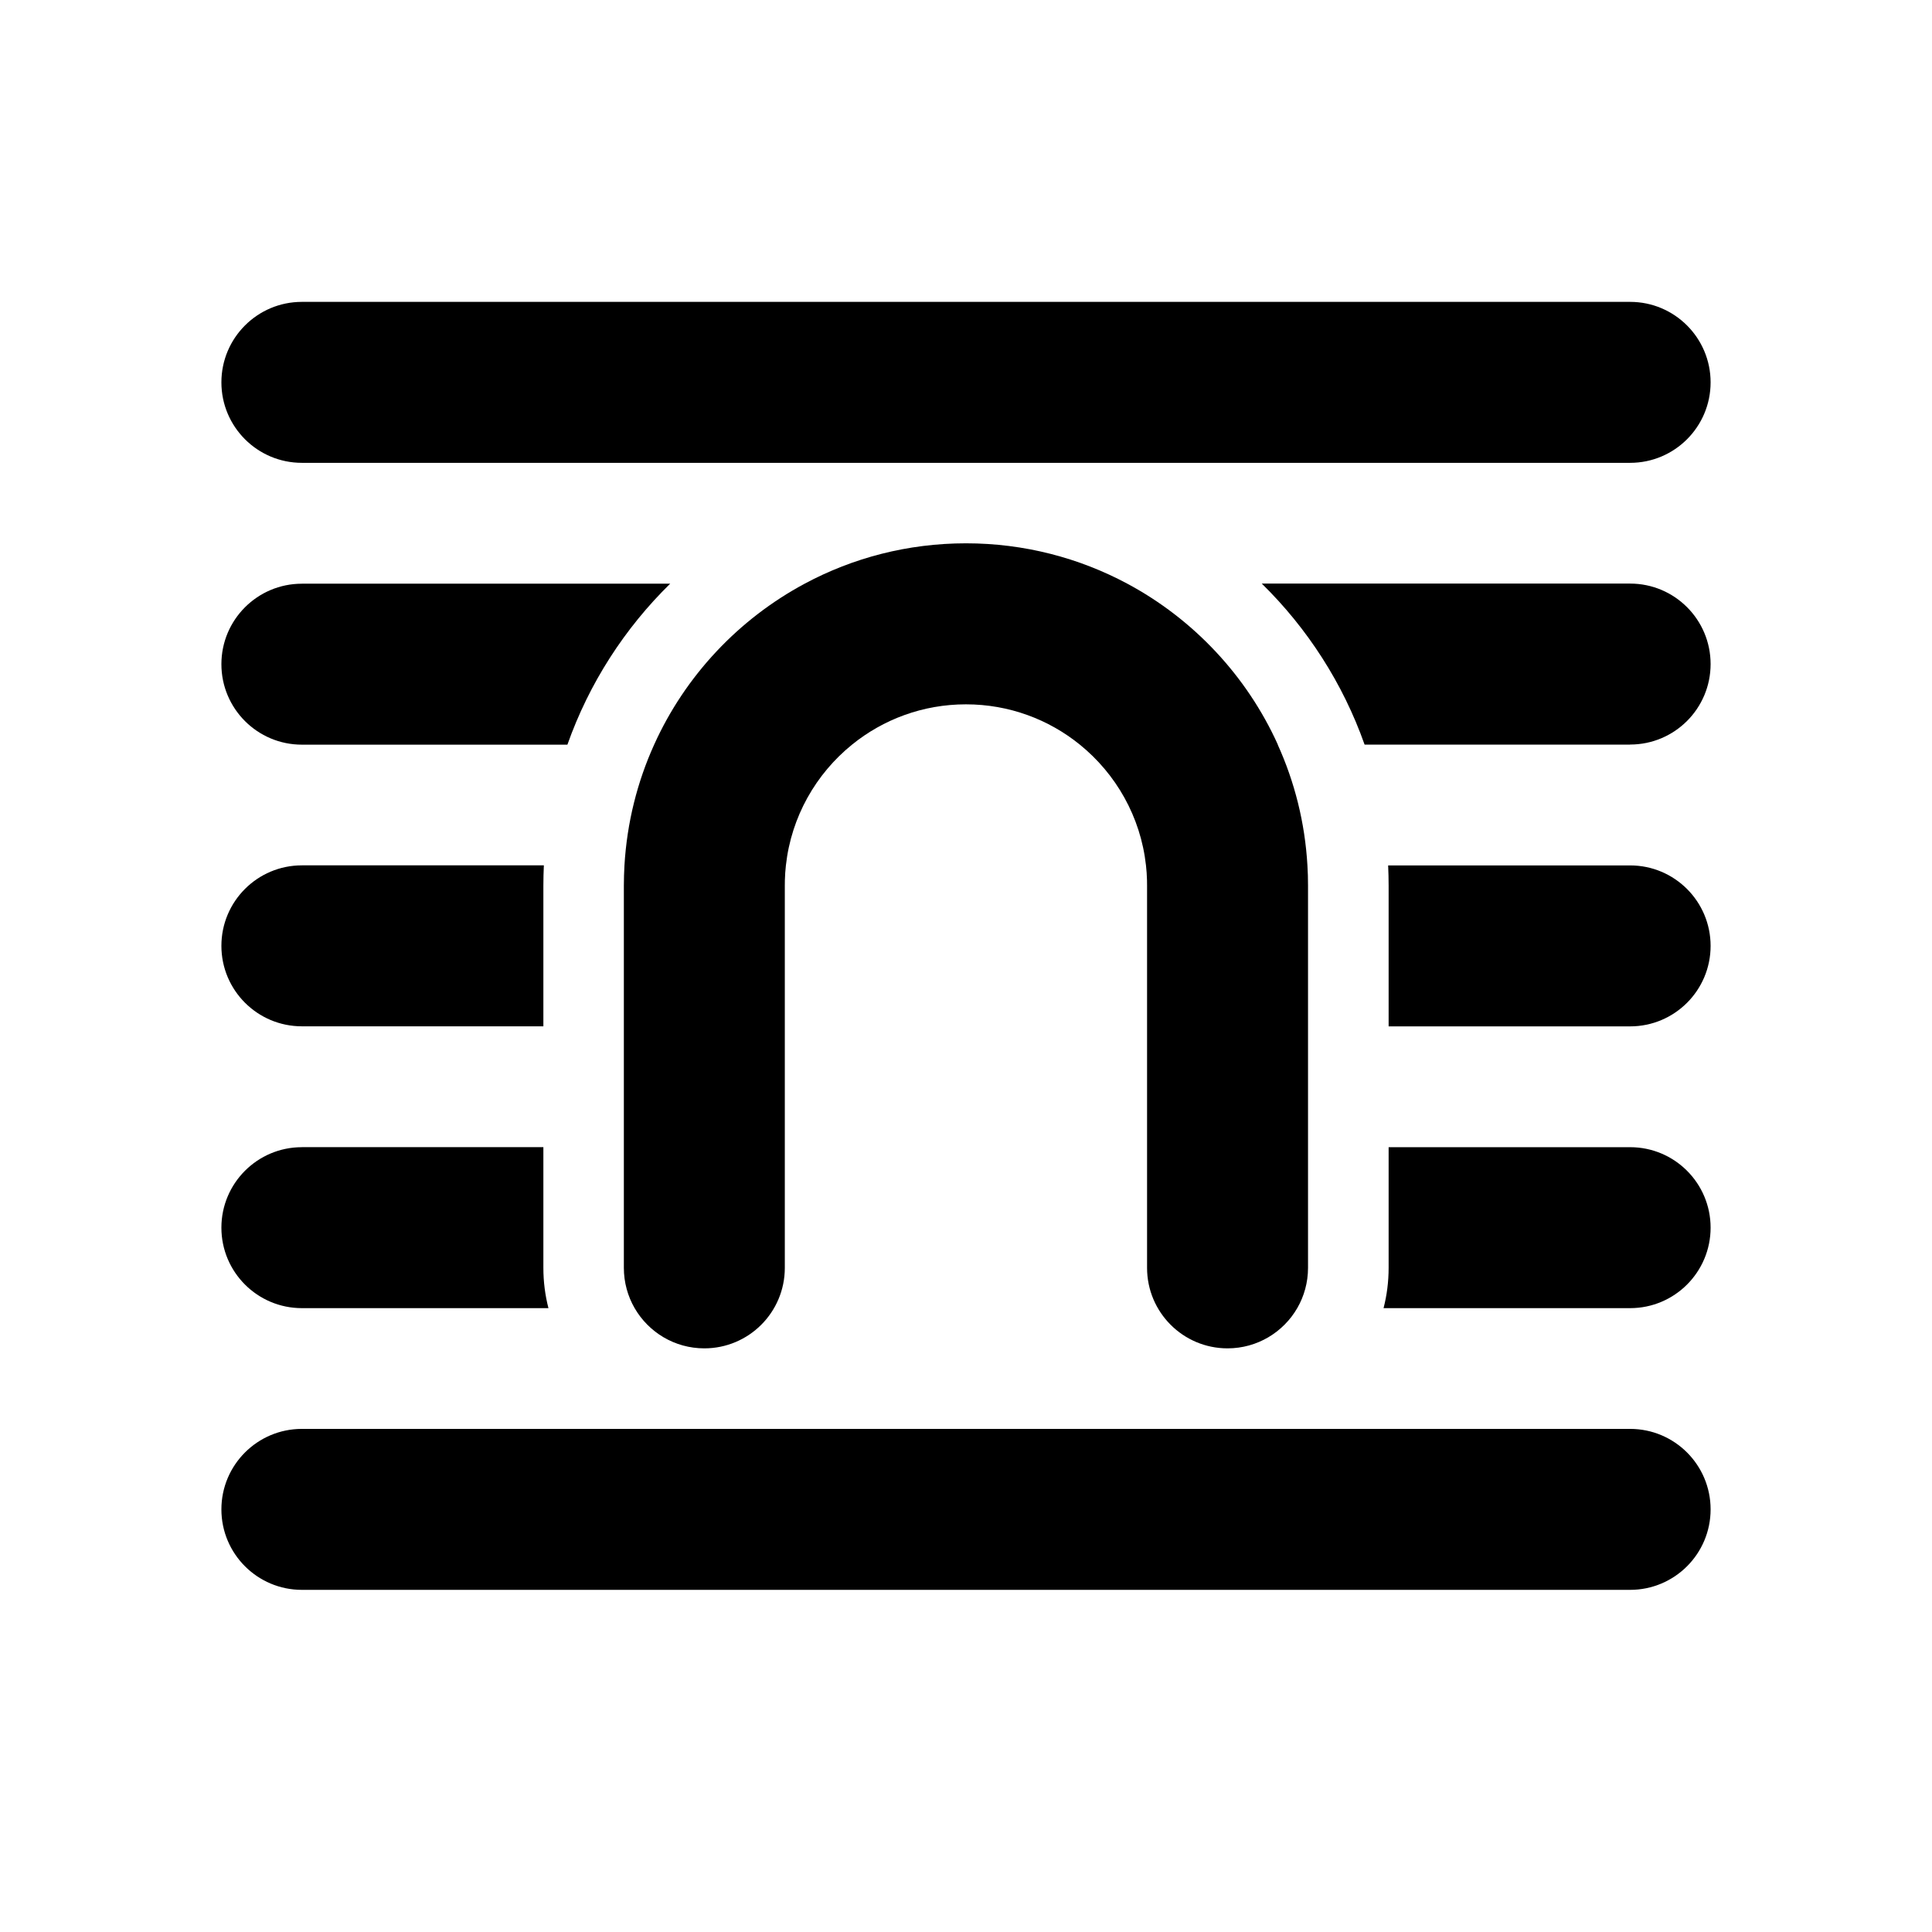 <!-- Generated by IcoMoon.io -->
<svg version="1.1" xmlns="http://www.w3.org/2000/svg" width="32" height="32" viewBox="0 0 32 32">
<title>text-position-tight-filled</title>
<path d="M5 5c-0.736 0-1.333 0.597-1.333 1.333s0.597 1.333 1.333 1.333h22c0.736 0 1.333-0.597 1.333-1.333s-0.597-1.333-1.333-1.333h-22z"></path>
<path d="M21.165 12.333c-0.516-1.14-1.398-2.079-2.496-2.667-0.795-0.425-1.704-0.667-2.669-0.667s-1.874 0.241-2.669 0.667c-1.098 0.588-1.981 1.527-2.496 2.667-0.279 0.616-0.45 1.29-0.492 2-0.006 0.11-0.010 0.221-0.010 0.333v6.333c0 0.243 0.065 0.471 0.178 0.667 0.231 0.399 0.661 0.667 1.155 0.667 0.736 0 1.333-0.597 1.333-1.333v-6.333c0-0.029 0-0.059 0.001-0.088 0.002-0.083 0.008-0.165 0.017-0.246 0.089-0.806 0.498-1.516 1.096-2 0.515-0.417 1.171-0.667 1.886-0.667s1.371 0.25 1.886 0.667c0.598 0.484 1.007 1.194 1.096 2 0.009 0.081 0.015 0.163 0.017 0.246 0.001 0.029 0.001 0.058 0.001 0.088v6.333c0 0.736 0.597 1.333 1.333 1.333 0.493 0 0.924-0.268 1.155-0.667 0.113-0.196 0.178-0.424 0.178-0.667v-6.333c0-0.112-0.003-0.223-0.010-0.333-0.041-0.71-0.213-1.384-0.492-2z"></path>
<path d="M5 9.667h6.101c-0.755 0.74-1.343 1.649-1.703 2.667h-4.398c-0.736 0-1.333-0.597-1.333-1.333s0.597-1.333 1.333-1.333z"></path>
<path d="M5 14.333h4.008c-0.005 0.11-0.008 0.222-0.008 0.333v2.333h-4c-0.736 0-1.333-0.597-1.333-1.333s0.597-1.333 1.333-1.333z"></path>
<path d="M5 19h4v2c0 0.23 0.029 0.454 0.084 0.667h-4.084c-0.736 0-1.333-0.597-1.333-1.333s0.597-1.333 1.333-1.333z"></path>
<path d="M23 21c0 0.23-0.029 0.454-0.084 0.667h4.084c0.736 0 1.333-0.597 1.333-1.333s-0.597-1.333-1.333-1.333h-4v2z"></path>
<path d="M27 17h-4v-2.333c0-0.112-0.003-0.223-0.008-0.333h4.008c0.736 0 1.333 0.597 1.333 1.333s-0.597 1.333-1.333 1.333z"></path>
<path d="M27 12.333h-4.398c-0.36-1.017-0.948-1.927-1.703-2.667h6.101c0.736 0 1.333 0.597 1.333 1.333s-0.597 1.333-1.333 1.333z"></path>
<path d="M5 23.667h22c0.736 0 1.333 0.597 1.333 1.333s-0.597 1.333-1.333 1.333h-22c-0.736 0-1.333-0.597-1.333-1.333s0.597-1.333 1.333-1.333z"></path>
</svg>

